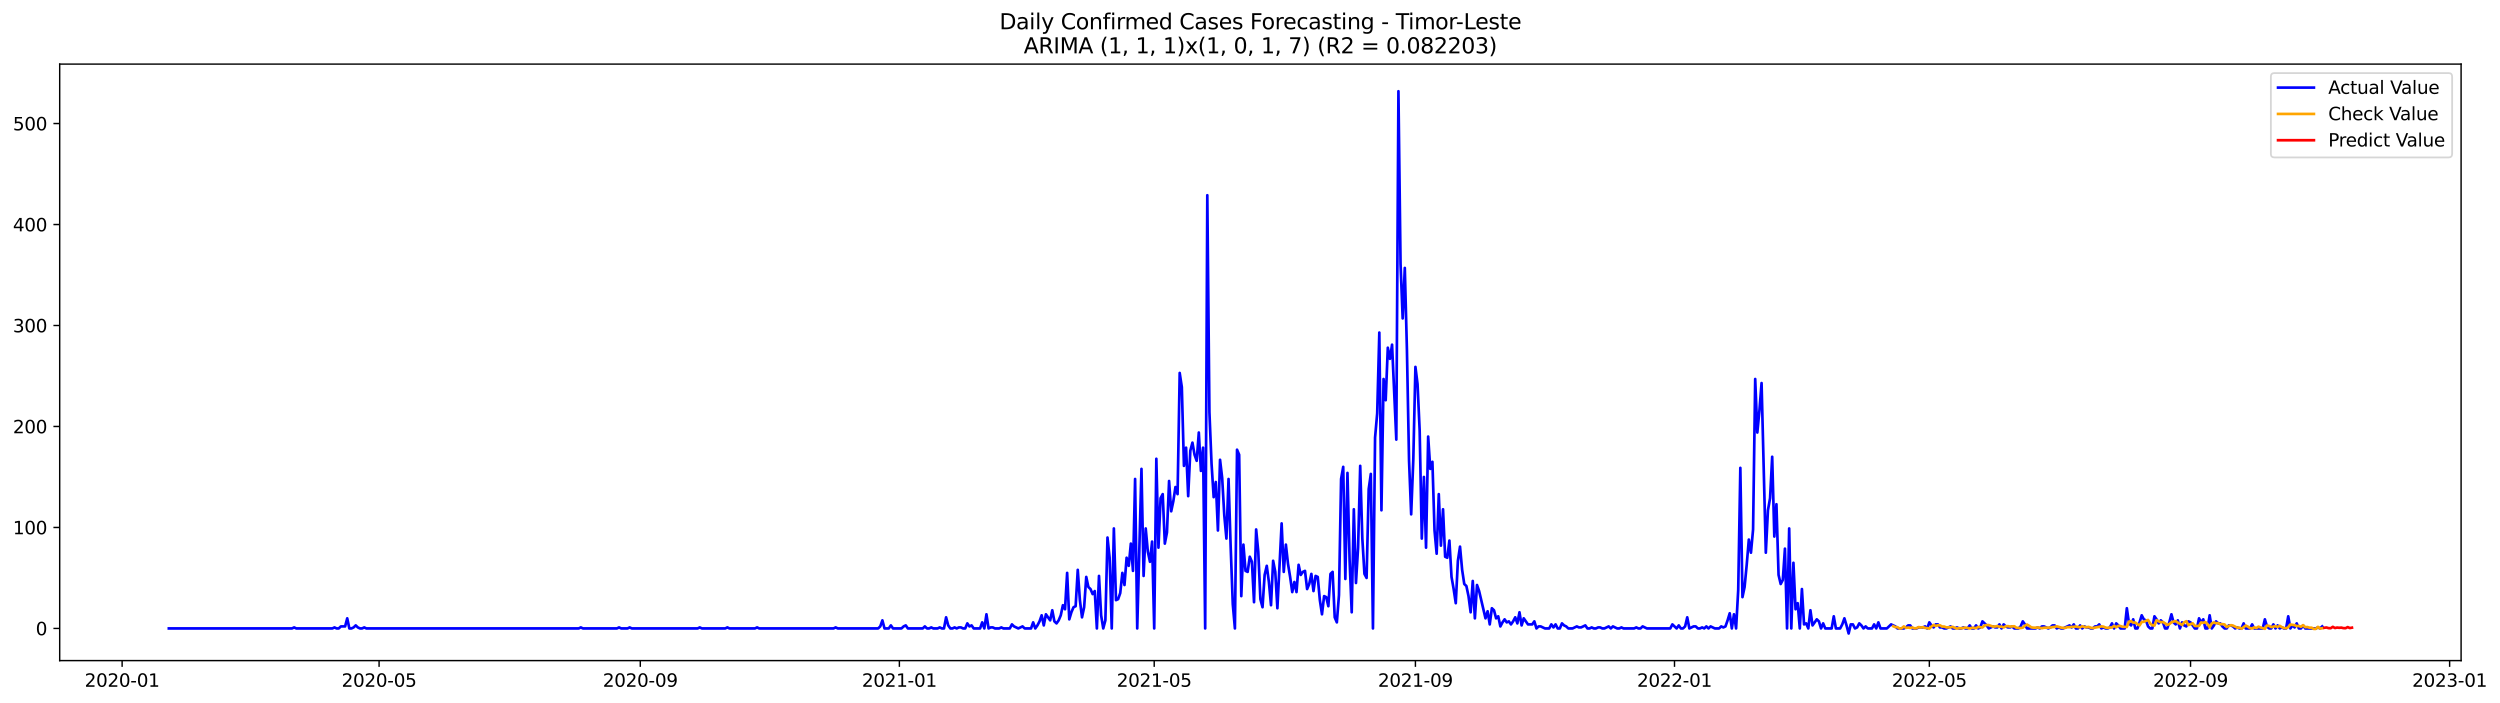 <?xml version="1.0" encoding="utf-8" standalone="no"?>
<!DOCTYPE svg PUBLIC "-//W3C//DTD SVG 1.1//EN"
  "http://www.w3.org/Graphics/SVG/1.1/DTD/svg11.dtd">
<svg xmlns:xlink="http://www.w3.org/1999/xlink" width="1394.184pt" height="392.274pt" viewBox="0 0 1394.184 392.274" xmlns="http://www.w3.org/2000/svg" version="1.1">
 <defs>
  <style type="text/css">*{stroke-linejoin: round; stroke-linecap: butt}</style>
 </defs>
 <g id="figure_1">
  <g id="patch_1">
   <path d="M 0 392.274 
L 1394.184 392.274 
L 1394.184 0 
L 0 0 
z
" style="fill: #ffffff"/>
  </g>
  <g id="axes_1">
   <g id="patch_2">
    <path d="M 33.288 368.396 
L 1372.487 368.396 
L 1372.487 35.755 
L 33.288 35.755 
z
" style="fill: #ffffff"/>
   </g>
   <g id="matplotlib.axis_1">
    <g id="xtick_1">
     <g id="line2d_1">
      <defs>
       <path id="me7b68881eb" d="M 0 0 
L 0 3.5 
" style="stroke: #000000; stroke-width: 0.8"/>
      </defs>
      <g>
       <use xlink:href="#me7b68881eb" x="68.106" y="368.396" style="stroke: #000000; stroke-width: 0.8"/>
      </g>
     </g>
     <g id="text_1">
      <!-- 2020-01 -->
      <g transform="translate(47.214 382.994)scale(0.1 -0.1)">
       <defs>
        <path id="DejaVuSans-32" d="M 1228 531 
L 3431 531 
L 3431 0 
L 469 0 
L 469 531 
Q 828 903 1448 1529 
Q 2069 2156 2228 2338 
Q 2531 2678 2651 2914 
Q 2772 3150 2772 3378 
Q 2772 3750 2511 3984 
Q 2250 4219 1831 4219 
Q 1534 4219 1204 4116 
Q 875 4013 500 3803 
L 500 4441 
Q 881 4594 1212 4672 
Q 1544 4750 1819 4750 
Q 2544 4750 2975 4387 
Q 3406 4025 3406 3419 
Q 3406 3131 3298 2873 
Q 3191 2616 2906 2266 
Q 2828 2175 2409 1742 
Q 1991 1309 1228 531 
z
" transform="scale(0.016)"/>
        <path id="DejaVuSans-30" d="M 2034 4250 
Q 1547 4250 1301 3770 
Q 1056 3291 1056 2328 
Q 1056 1369 1301 889 
Q 1547 409 2034 409 
Q 2525 409 2770 889 
Q 3016 1369 3016 2328 
Q 3016 3291 2770 3770 
Q 2525 4250 2034 4250 
z
M 2034 4750 
Q 2819 4750 3233 4129 
Q 3647 3509 3647 2328 
Q 3647 1150 3233 529 
Q 2819 -91 2034 -91 
Q 1250 -91 836 529 
Q 422 1150 422 2328 
Q 422 3509 836 4129 
Q 1250 4750 2034 4750 
z
" transform="scale(0.016)"/>
        <path id="DejaVuSans-2d" d="M 313 2009 
L 1997 2009 
L 1997 1497 
L 313 1497 
L 313 2009 
z
" transform="scale(0.016)"/>
        <path id="DejaVuSans-31" d="M 794 531 
L 1825 531 
L 1825 4091 
L 703 3866 
L 703 4441 
L 1819 4666 
L 2450 4666 
L 2450 531 
L 3481 531 
L 3481 0 
L 794 0 
L 794 531 
z
" transform="scale(0.016)"/>
       </defs>
       <use xlink:href="#DejaVuSans-32"/>
       <use xlink:href="#DejaVuSans-30" x="63.623"/>
       <use xlink:href="#DejaVuSans-32" x="127.246"/>
       <use xlink:href="#DejaVuSans-30" x="190.869"/>
       <use xlink:href="#DejaVuSans-2d" x="254.492"/>
       <use xlink:href="#DejaVuSans-30" x="290.576"/>
       <use xlink:href="#DejaVuSans-31" x="354.199"/>
      </g>
     </g>
    </g>
    <g id="xtick_2">
     <g id="line2d_2">
      <g>
       <use xlink:href="#me7b68881eb" x="211.405" y="368.396" style="stroke: #000000; stroke-width: 0.8"/>
      </g>
     </g>
     <g id="text_2">
      <!-- 2020-05 -->
      <g transform="translate(190.514 382.994)scale(0.1 -0.1)">
       <defs>
        <path id="DejaVuSans-35" d="M 691 4666 
L 3169 4666 
L 3169 4134 
L 1269 4134 
L 1269 2991 
Q 1406 3038 1543 3061 
Q 1681 3084 1819 3084 
Q 2600 3084 3056 2656 
Q 3513 2228 3513 1497 
Q 3513 744 3044 326 
Q 2575 -91 1722 -91 
Q 1428 -91 1123 -41 
Q 819 9 494 109 
L 494 744 
Q 775 591 1075 516 
Q 1375 441 1709 441 
Q 2250 441 2565 725 
Q 2881 1009 2881 1497 
Q 2881 1984 2565 2268 
Q 2250 2553 1709 2553 
Q 1456 2553 1204 2497 
Q 953 2441 691 2322 
L 691 4666 
z
" transform="scale(0.016)"/>
       </defs>
       <use xlink:href="#DejaVuSans-32"/>
       <use xlink:href="#DejaVuSans-30" x="63.623"/>
       <use xlink:href="#DejaVuSans-32" x="127.246"/>
       <use xlink:href="#DejaVuSans-30" x="190.869"/>
       <use xlink:href="#DejaVuSans-2d" x="254.492"/>
       <use xlink:href="#DejaVuSans-30" x="290.576"/>
       <use xlink:href="#DejaVuSans-35" x="354.199"/>
      </g>
     </g>
    </g>
    <g id="xtick_3">
     <g id="line2d_3">
      <g>
       <use xlink:href="#me7b68881eb" x="357.074" y="368.396" style="stroke: #000000; stroke-width: 0.8"/>
      </g>
     </g>
     <g id="text_3">
      <!-- 2020-09 -->
      <g transform="translate(336.182 382.994)scale(0.1 -0.1)">
       <defs>
        <path id="DejaVuSans-39" d="M 703 97 
L 703 672 
Q 941 559 1184 500 
Q 1428 441 1663 441 
Q 2288 441 2617 861 
Q 2947 1281 2994 2138 
Q 2813 1869 2534 1725 
Q 2256 1581 1919 1581 
Q 1219 1581 811 2004 
Q 403 2428 403 3163 
Q 403 3881 828 4315 
Q 1253 4750 1959 4750 
Q 2769 4750 3195 4129 
Q 3622 3509 3622 2328 
Q 3622 1225 3098 567 
Q 2575 -91 1691 -91 
Q 1453 -91 1209 -44 
Q 966 3 703 97 
z
M 1959 2075 
Q 2384 2075 2632 2365 
Q 2881 2656 2881 3163 
Q 2881 3666 2632 3958 
Q 2384 4250 1959 4250 
Q 1534 4250 1286 3958 
Q 1038 3666 1038 3163 
Q 1038 2656 1286 2365 
Q 1534 2075 1959 2075 
z
" transform="scale(0.016)"/>
       </defs>
       <use xlink:href="#DejaVuSans-32"/>
       <use xlink:href="#DejaVuSans-30" x="63.623"/>
       <use xlink:href="#DejaVuSans-32" x="127.246"/>
       <use xlink:href="#DejaVuSans-30" x="190.869"/>
       <use xlink:href="#DejaVuSans-2d" x="254.492"/>
       <use xlink:href="#DejaVuSans-30" x="290.576"/>
       <use xlink:href="#DejaVuSans-39" x="354.199"/>
      </g>
     </g>
    </g>
    <g id="xtick_4">
     <g id="line2d_4">
      <g>
       <use xlink:href="#me7b68881eb" x="501.557" y="368.396" style="stroke: #000000; stroke-width: 0.8"/>
      </g>
     </g>
     <g id="text_4">
      <!-- 2021-01 -->
      <g transform="translate(480.666 382.994)scale(0.1 -0.1)">
       <use xlink:href="#DejaVuSans-32"/>
       <use xlink:href="#DejaVuSans-30" x="63.623"/>
       <use xlink:href="#DejaVuSans-32" x="127.246"/>
       <use xlink:href="#DejaVuSans-31" x="190.869"/>
       <use xlink:href="#DejaVuSans-2d" x="254.492"/>
       <use xlink:href="#DejaVuSans-30" x="290.576"/>
       <use xlink:href="#DejaVuSans-31" x="354.199"/>
      </g>
     </g>
    </g>
    <g id="xtick_5">
     <g id="line2d_5">
      <g>
       <use xlink:href="#me7b68881eb" x="643.673" y="368.396" style="stroke: #000000; stroke-width: 0.8"/>
      </g>
     </g>
     <g id="text_5">
      <!-- 2021-05 -->
      <g transform="translate(622.781 382.994)scale(0.1 -0.1)">
       <use xlink:href="#DejaVuSans-32"/>
       <use xlink:href="#DejaVuSans-30" x="63.623"/>
       <use xlink:href="#DejaVuSans-32" x="127.246"/>
       <use xlink:href="#DejaVuSans-31" x="190.869"/>
       <use xlink:href="#DejaVuSans-2d" x="254.492"/>
       <use xlink:href="#DejaVuSans-30" x="290.576"/>
       <use xlink:href="#DejaVuSans-35" x="354.199"/>
      </g>
     </g>
    </g>
    <g id="xtick_6">
     <g id="line2d_6">
      <g>
       <use xlink:href="#me7b68881eb" x="789.341" y="368.396" style="stroke: #000000; stroke-width: 0.8"/>
      </g>
     </g>
     <g id="text_6">
      <!-- 2021-09 -->
      <g transform="translate(768.45 382.994)scale(0.1 -0.1)">
       <use xlink:href="#DejaVuSans-32"/>
       <use xlink:href="#DejaVuSans-30" x="63.623"/>
       <use xlink:href="#DejaVuSans-32" x="127.246"/>
       <use xlink:href="#DejaVuSans-31" x="190.869"/>
       <use xlink:href="#DejaVuSans-2d" x="254.492"/>
       <use xlink:href="#DejaVuSans-30" x="290.576"/>
       <use xlink:href="#DejaVuSans-39" x="354.199"/>
      </g>
     </g>
    </g>
    <g id="xtick_7">
     <g id="line2d_7">
      <g>
       <use xlink:href="#me7b68881eb" x="933.825" y="368.396" style="stroke: #000000; stroke-width: 0.8"/>
      </g>
     </g>
     <g id="text_7">
      <!-- 2022-01 -->
      <g transform="translate(912.933 382.994)scale(0.1 -0.1)">
       <use xlink:href="#DejaVuSans-32"/>
       <use xlink:href="#DejaVuSans-30" x="63.623"/>
       <use xlink:href="#DejaVuSans-32" x="127.246"/>
       <use xlink:href="#DejaVuSans-32" x="190.869"/>
       <use xlink:href="#DejaVuSans-2d" x="254.492"/>
       <use xlink:href="#DejaVuSans-30" x="290.576"/>
       <use xlink:href="#DejaVuSans-31" x="354.199"/>
      </g>
     </g>
    </g>
    <g id="xtick_8">
     <g id="line2d_8">
      <g>
       <use xlink:href="#me7b68881eb" x="1075.94" y="368.396" style="stroke: #000000; stroke-width: 0.8"/>
      </g>
     </g>
     <g id="text_8">
      <!-- 2022-05 -->
      <g transform="translate(1055.049 382.994)scale(0.1 -0.1)">
       <use xlink:href="#DejaVuSans-32"/>
       <use xlink:href="#DejaVuSans-30" x="63.623"/>
       <use xlink:href="#DejaVuSans-32" x="127.246"/>
       <use xlink:href="#DejaVuSans-32" x="190.869"/>
       <use xlink:href="#DejaVuSans-2d" x="254.492"/>
       <use xlink:href="#DejaVuSans-30" x="290.576"/>
       <use xlink:href="#DejaVuSans-35" x="354.199"/>
      </g>
     </g>
    </g>
    <g id="xtick_9">
     <g id="line2d_9">
      <g>
       <use xlink:href="#me7b68881eb" x="1221.608" y="368.396" style="stroke: #000000; stroke-width: 0.8"/>
      </g>
     </g>
     <g id="text_9">
      <!-- 2022-09 -->
      <g transform="translate(1200.717 382.994)scale(0.1 -0.1)">
       <use xlink:href="#DejaVuSans-32"/>
       <use xlink:href="#DejaVuSans-30" x="63.623"/>
       <use xlink:href="#DejaVuSans-32" x="127.246"/>
       <use xlink:href="#DejaVuSans-32" x="190.869"/>
       <use xlink:href="#DejaVuSans-2d" x="254.492"/>
       <use xlink:href="#DejaVuSans-30" x="290.576"/>
       <use xlink:href="#DejaVuSans-39" x="354.199"/>
      </g>
     </g>
    </g>
    <g id="xtick_10">
     <g id="line2d_10">
      <g>
       <use xlink:href="#me7b68881eb" x="1366.092" y="368.396" style="stroke: #000000; stroke-width: 0.8"/>
      </g>
     </g>
     <g id="text_10">
      <!-- 2023-01 -->
      <g transform="translate(1345.201 382.994)scale(0.1 -0.1)">
       <defs>
        <path id="DejaVuSans-33" d="M 2597 2516 
Q 3050 2419 3304 2112 
Q 3559 1806 3559 1356 
Q 3559 666 3084 287 
Q 2609 -91 1734 -91 
Q 1441 -91 1130 -33 
Q 819 25 488 141 
L 488 750 
Q 750 597 1062 519 
Q 1375 441 1716 441 
Q 2309 441 2620 675 
Q 2931 909 2931 1356 
Q 2931 1769 2642 2001 
Q 2353 2234 1838 2234 
L 1294 2234 
L 1294 2753 
L 1863 2753 
Q 2328 2753 2575 2939 
Q 2822 3125 2822 3475 
Q 2822 3834 2567 4026 
Q 2313 4219 1838 4219 
Q 1578 4219 1281 4162 
Q 984 4106 628 3988 
L 628 4550 
Q 988 4650 1302 4700 
Q 1616 4750 1894 4750 
Q 2613 4750 3031 4423 
Q 3450 4097 3450 3541 
Q 3450 3153 3228 2886 
Q 3006 2619 2597 2516 
z
" transform="scale(0.016)"/>
       </defs>
       <use xlink:href="#DejaVuSans-32"/>
       <use xlink:href="#DejaVuSans-30" x="63.623"/>
       <use xlink:href="#DejaVuSans-32" x="127.246"/>
       <use xlink:href="#DejaVuSans-33" x="190.869"/>
       <use xlink:href="#DejaVuSans-2d" x="254.492"/>
       <use xlink:href="#DejaVuSans-30" x="290.576"/>
       <use xlink:href="#DejaVuSans-31" x="354.199"/>
      </g>
     </g>
    </g>
   </g>
   <g id="matplotlib.axis_2">
    <g id="ytick_1">
     <g id="line2d_11">
      <defs>
       <path id="mfde69f8e4d" d="M 0 0 
L -3.5 0 
" style="stroke: #000000; stroke-width: 0.8"/>
      </defs>
      <g>
       <use xlink:href="#mfde69f8e4d" x="33.288" y="350.46" style="stroke: #000000; stroke-width: 0.8"/>
      </g>
     </g>
     <g id="text_11">
      <!-- 0 -->
      <g transform="translate(19.925 354.259)scale(0.1 -0.1)">
       <use xlink:href="#DejaVuSans-30"/>
      </g>
     </g>
    </g>
    <g id="ytick_2">
     <g id="line2d_12">
      <g>
       <use xlink:href="#mfde69f8e4d" x="33.288" y="294.147" style="stroke: #000000; stroke-width: 0.8"/>
      </g>
     </g>
     <g id="text_12">
      <!-- 100 -->
      <g transform="translate(7.2 297.946)scale(0.1 -0.1)">
       <use xlink:href="#DejaVuSans-31"/>
       <use xlink:href="#DejaVuSans-30" x="63.623"/>
       <use xlink:href="#DejaVuSans-30" x="127.246"/>
      </g>
     </g>
    </g>
    <g id="ytick_3">
     <g id="line2d_13">
      <g>
       <use xlink:href="#mfde69f8e4d" x="33.288" y="237.834" style="stroke: #000000; stroke-width: 0.8"/>
      </g>
     </g>
     <g id="text_13">
      <!-- 200 -->
      <g transform="translate(7.2 241.633)scale(0.1 -0.1)">
       <use xlink:href="#DejaVuSans-32"/>
       <use xlink:href="#DejaVuSans-30" x="63.623"/>
       <use xlink:href="#DejaVuSans-30" x="127.246"/>
      </g>
     </g>
    </g>
    <g id="ytick_4">
     <g id="line2d_14">
      <g>
       <use xlink:href="#mfde69f8e4d" x="33.288" y="181.521" style="stroke: #000000; stroke-width: 0.8"/>
      </g>
     </g>
     <g id="text_14">
      <!-- 300 -->
      <g transform="translate(7.2 185.321)scale(0.1 -0.1)">
       <use xlink:href="#DejaVuSans-33"/>
       <use xlink:href="#DejaVuSans-30" x="63.623"/>
       <use xlink:href="#DejaVuSans-30" x="127.246"/>
      </g>
     </g>
    </g>
    <g id="ytick_5">
     <g id="line2d_15">
      <g>
       <use xlink:href="#mfde69f8e4d" x="33.288" y="125.208" style="stroke: #000000; stroke-width: 0.8"/>
      </g>
     </g>
     <g id="text_15">
      <!-- 400 -->
      <g transform="translate(7.2 129.008)scale(0.1 -0.1)">
       <defs>
        <path id="DejaVuSans-34" d="M 2419 4116 
L 825 1625 
L 2419 1625 
L 2419 4116 
z
M 2253 4666 
L 3047 4666 
L 3047 1625 
L 3713 1625 
L 3713 1100 
L 3047 1100 
L 3047 0 
L 2419 0 
L 2419 1100 
L 313 1100 
L 313 1709 
L 2253 4666 
z
" transform="scale(0.016)"/>
       </defs>
       <use xlink:href="#DejaVuSans-34"/>
       <use xlink:href="#DejaVuSans-30" x="63.623"/>
       <use xlink:href="#DejaVuSans-30" x="127.246"/>
      </g>
     </g>
    </g>
    <g id="ytick_6">
     <g id="line2d_16">
      <g>
       <use xlink:href="#mfde69f8e4d" x="33.288" y="68.896" style="stroke: #000000; stroke-width: 0.8"/>
      </g>
     </g>
     <g id="text_16">
      <!-- 500 -->
      <g transform="translate(7.2 72.695)scale(0.1 -0.1)">
       <use xlink:href="#DejaVuSans-35"/>
       <use xlink:href="#DejaVuSans-30" x="63.623"/>
       <use xlink:href="#DejaVuSans-30" x="127.246"/>
      </g>
     </g>
    </g>
   </g>
   <g id="line2d_17">
    <path d="M 94.16 350.46 
L 162.849 350.46 
L 164.034 349.897 
L 165.218 350.46 
L 185.351 350.46 
L 186.535 349.897 
L 187.719 350.46 
L 188.904 350.46 
L 190.088 349.334 
L 192.457 349.334 
L 193.641 344.829 
L 194.825 350.46 
L 196.01 350.46 
L 197.194 349.897 
L 198.378 348.77 
L 199.562 349.897 
L 200.747 350.46 
L 201.931 350.46 
L 203.115 349.897 
L 204.3 350.46 
L 322.729 350.46 
L 323.913 349.897 
L 325.098 350.46 
L 344.046 350.46 
L 345.231 349.897 
L 346.415 350.46 
L 349.968 350.46 
L 351.152 349.897 
L 352.336 350.46 
L 389.05 350.46 
L 390.234 349.897 
L 391.418 350.46 
L 404.445 350.46 
L 405.63 349.897 
L 406.814 350.46 
L 421.025 350.46 
L 422.21 349.897 
L 423.394 350.46 
L 464.844 350.46 
L 466.029 349.897 
L 467.213 350.46 
L 489.715 350.46 
L 490.899 349.334 
L 492.083 345.955 
L 493.267 350.46 
L 495.636 350.46 
L 496.82 348.77 
L 498.005 350.46 
L 502.742 350.46 
L 503.926 349.334 
L 505.11 348.77 
L 506.295 350.46 
L 514.585 350.46 
L 515.769 349.334 
L 516.953 350.46 
L 518.138 350.46 
L 519.322 349.897 
L 520.506 350.46 
L 522.875 350.46 
L 524.059 349.897 
L 525.243 350.46 
L 526.428 350.46 
L 527.612 344.265 
L 528.796 348.77 
L 529.981 350.46 
L 531.165 350.46 
L 532.349 349.897 
L 533.533 350.46 
L 534.718 349.897 
L 535.902 349.897 
L 537.086 350.46 
L 538.271 350.46 
L 539.455 347.644 
L 540.639 349.334 
L 541.823 348.77 
L 543.008 350.46 
L 546.561 350.46 
L 547.745 347.081 
L 548.929 350.46 
L 550.114 342.576 
L 551.298 350.46 
L 552.482 349.897 
L 553.666 349.897 
L 554.851 350.46 
L 557.219 350.46 
L 558.404 349.897 
L 559.588 350.46 
L 563.141 350.46 
L 564.325 348.207 
L 565.509 349.334 
L 567.878 350.46 
L 570.247 349.334 
L 571.431 350.46 
L 574.984 350.46 
L 576.168 347.081 
L 577.352 350.46 
L 578.537 348.77 
L 579.721 346.518 
L 580.905 343.139 
L 582.089 348.77 
L 583.274 342.576 
L 585.642 345.955 
L 586.827 340.324 
L 588.011 346.518 
L 589.195 347.644 
L 590.38 345.955 
L 591.564 343.139 
L 592.748 337.508 
L 593.932 339.76 
L 595.117 319.488 
L 596.301 345.392 
L 597.485 341.45 
L 598.67 338.634 
L 599.854 338.071 
L 601.038 317.798 
L 602.222 334.692 
L 603.407 344.265 
L 604.591 338.634 
L 605.775 321.74 
L 606.96 327.372 
L 608.144 328.498 
L 609.328 331.313 
L 610.513 329.624 
L 611.697 350.46 
L 612.881 321.177 
L 614.065 343.139 
L 615.25 350.46 
L 616.434 345.955 
L 617.618 299.778 
L 618.803 311.041 
L 619.987 350.46 
L 621.171 294.71 
L 622.355 334.692 
L 623.54 334.129 
L 624.724 330.75 
L 625.908 319.488 
L 627.093 326.245 
L 628.277 311.041 
L 629.461 315.546 
L 630.646 303.157 
L 631.83 318.362 
L 633.014 267.117 
L 634.198 350.46 
L 636.567 261.486 
L 637.751 321.177 
L 638.936 294.71 
L 640.12 307.662 
L 641.304 313.293 
L 642.488 302.031 
L 643.673 350.46 
L 644.857 255.854 
L 646.041 305.41 
L 647.226 277.816 
L 648.41 275.564 
L 649.594 303.157 
L 650.779 296.963 
L 651.963 268.243 
L 653.147 285.137 
L 654.331 279.506 
L 655.516 271.622 
L 656.7 275.564 
L 657.884 207.988 
L 659.069 215.872 
L 660.253 259.796 
L 661.437 249.66 
L 662.621 276.69 
L 663.806 251.349 
L 664.99 246.844 
L 666.174 253.602 
L 667.359 256.981 
L 668.543 241.213 
L 669.727 262.612 
L 670.912 249.66 
L 672.096 350.46 
L 673.28 108.878 
L 674.464 229.95 
L 675.649 258.67 
L 676.833 277.253 
L 678.017 268.806 
L 679.202 295.836 
L 680.386 256.417 
L 681.57 266.554 
L 682.754 287.389 
L 683.939 300.341 
L 685.123 267.117 
L 686.307 304.846 
L 687.492 336.945 
L 688.676 350.46 
L 689.86 250.786 
L 691.045 253.602 
L 692.229 332.44 
L 693.413 303.72 
L 694.597 318.362 
L 695.782 318.925 
L 696.966 310.478 
L 698.15 313.293 
L 699.335 335.819 
L 700.519 295.273 
L 701.703 307.662 
L 702.888 334.129 
L 704.072 338.634 
L 705.256 320.614 
L 706.44 315.546 
L 707.625 324.556 
L 708.809 337.508 
L 709.993 312.73 
L 711.178 318.925 
L 712.362 339.197 
L 714.73 291.894 
L 715.915 318.925 
L 717.099 303.72 
L 718.283 314.42 
L 719.468 321.74 
L 720.652 330.187 
L 721.836 324.556 
L 723.021 330.187 
L 724.205 314.983 
L 725.389 320.614 
L 726.573 318.925 
L 727.758 318.362 
L 728.942 328.498 
L 730.126 325.682 
L 731.311 320.051 
L 732.495 329.624 
L 733.679 321.177 
L 734.863 321.74 
L 736.048 334.692 
L 737.232 342.576 
L 738.416 332.44 
L 739.601 333.003 
L 740.785 338.071 
L 741.969 320.051 
L 743.154 318.925 
L 744.338 344.265 
L 745.522 347.081 
L 746.706 331.877 
L 747.891 267.117 
L 749.075 260.359 
L 750.259 322.867 
L 751.444 263.738 
L 752.628 312.167 
L 753.812 341.45 
L 754.996 284.011 
L 756.181 325.119 
L 757.365 305.41 
L 758.549 259.796 
L 759.734 300.341 
L 760.918 320.051 
L 762.102 322.303 
L 763.287 272.748 
L 764.471 264.301 
L 765.655 350.46 
L 766.839 244.029 
L 768.024 230.513 
L 769.208 185.463 
L 770.392 284.574 
L 771.577 211.367 
L 772.761 223.193 
L 773.945 193.91 
L 775.129 200.105 
L 776.314 192.221 
L 778.682 245.155 
L 779.867 50.876 
L 781.051 147.17 
L 782.235 177.579 
L 783.42 149.423 
L 784.604 195.036 
L 785.788 256.981 
L 786.972 286.826 
L 788.157 256.417 
L 789.341 204.61 
L 790.525 214.183 
L 791.71 240.087 
L 792.894 300.341 
L 794.078 265.991 
L 795.262 305.41 
L 796.447 243.465 
L 797.631 261.486 
L 798.815 257.544 
L 800 295.836 
L 801.184 308.788 
L 802.368 275.564 
L 803.553 304.283 
L 804.737 284.011 
L 805.921 310.478 
L 807.105 311.041 
L 808.29 301.468 
L 809.474 321.74 
L 810.658 328.498 
L 811.843 336.382 
L 813.027 312.73 
L 814.211 304.846 
L 815.395 317.798 
L 816.58 325.682 
L 817.764 326.808 
L 818.948 332.44 
L 820.133 341.45 
L 821.317 323.993 
L 822.501 344.829 
L 823.686 326.245 
L 824.87 329.624 
L 828.423 344.829 
L 829.607 340.887 
L 830.791 348.207 
L 831.976 339.197 
L 833.16 340.324 
L 834.344 344.829 
L 835.528 343.702 
L 836.713 349.334 
L 837.897 347.081 
L 839.081 345.392 
L 840.266 347.081 
L 841.45 346.518 
L 842.634 348.207 
L 843.819 346.518 
L 845.003 344.265 
L 846.187 347.644 
L 847.371 341.45 
L 848.556 348.77 
L 849.74 344.829 
L 852.109 348.207 
L 854.477 348.207 
L 855.661 346.518 
L 856.846 350.46 
L 858.03 349.334 
L 859.214 349.334 
L 861.583 350.46 
L 863.952 350.46 
L 865.136 348.207 
L 866.32 349.897 
L 867.504 348.207 
L 868.689 350.46 
L 869.873 350.46 
L 871.057 347.644 
L 872.242 348.77 
L 873.426 349.334 
L 874.61 350.46 
L 876.979 350.46 
L 879.347 349.334 
L 880.532 349.897 
L 881.716 349.897 
L 884.085 348.77 
L 885.269 350.46 
L 886.453 350.46 
L 887.637 349.897 
L 888.822 350.46 
L 890.006 350.46 
L 891.19 349.897 
L 892.375 349.897 
L 893.559 350.46 
L 894.743 350.46 
L 897.112 349.334 
L 898.296 350.46 
L 899.48 349.334 
L 901.849 350.46 
L 903.033 350.46 
L 904.218 349.897 
L 905.402 350.46 
L 911.323 350.46 
L 912.508 349.897 
L 913.692 350.46 
L 914.876 350.46 
L 916.06 349.334 
L 918.429 350.46 
L 931.456 350.46 
L 932.641 348.207 
L 935.009 350.46 
L 936.193 348.77 
L 937.378 350.46 
L 938.562 350.46 
L 939.746 349.334 
L 940.931 344.265 
L 942.115 350.46 
L 944.484 349.334 
L 945.668 349.334 
L 946.852 350.46 
L 948.036 350.46 
L 949.221 349.897 
L 950.405 350.46 
L 951.589 349.334 
L 952.774 350.46 
L 953.958 349.334 
L 956.326 350.46 
L 958.695 350.46 
L 959.879 349.334 
L 961.064 349.897 
L 962.248 349.334 
L 963.432 345.955 
L 964.617 342.013 
L 965.801 350.46 
L 966.985 342.576 
L 968.169 350.46 
L 969.354 329.061 
L 970.538 260.922 
L 971.722 333.003 
L 972.907 327.372 
L 974.091 314.983 
L 975.275 300.905 
L 976.459 308.225 
L 977.644 295.273 
L 978.828 211.367 
L 980.012 241.213 
L 981.197 228.824 
L 982.381 213.62 
L 984.75 308.225 
L 985.934 284.574 
L 987.118 277.816 
L 988.302 254.728 
L 989.487 299.215 
L 990.671 281.195 
L 991.855 320.614 
L 993.04 325.682 
L 994.224 323.43 
L 995.408 305.973 
L 996.592 350.46 
L 997.777 294.71 
L 998.961 350.46 
L 1000.145 313.857 
L 1001.33 339.76 
L 1002.514 336.382 
L 1003.698 350.46 
L 1004.883 328.498 
L 1006.067 348.207 
L 1007.251 347.644 
L 1008.435 350.46 
L 1009.62 340.324 
L 1010.804 348.77 
L 1013.173 345.392 
L 1014.357 346.518 
L 1015.541 350.46 
L 1016.725 347.644 
L 1017.91 350.46 
L 1021.463 350.46 
L 1022.647 343.702 
L 1023.831 350.46 
L 1026.2 350.46 
L 1027.384 348.207 
L 1028.568 344.829 
L 1029.753 348.77 
L 1030.937 353.276 
L 1032.121 348.207 
L 1033.306 348.207 
L 1034.49 350.46 
L 1035.674 349.897 
L 1036.858 347.644 
L 1038.043 348.77 
L 1039.227 350.46 
L 1040.411 349.334 
L 1041.596 350.46 
L 1043.964 350.46 
L 1045.149 348.207 
L 1046.333 350.46 
L 1047.517 347.081 
L 1048.701 350.46 
L 1052.254 350.46 
L 1054.623 348.207 
L 1056.991 349.334 
L 1058.176 350.46 
L 1061.729 350.46 
L 1062.913 349.897 
L 1064.097 348.77 
L 1065.282 348.77 
L 1066.466 350.46 
L 1068.834 350.46 
L 1070.019 349.897 
L 1072.387 349.897 
L 1073.572 349.334 
L 1074.756 350.46 
L 1075.94 347.081 
L 1077.124 348.77 
L 1078.309 349.897 
L 1079.493 348.207 
L 1080.677 348.207 
L 1081.862 349.897 
L 1083.046 349.897 
L 1084.23 350.46 
L 1085.415 350.46 
L 1087.783 349.334 
L 1088.967 350.46 
L 1090.152 350.46 
L 1091.336 349.897 
L 1092.52 350.46 
L 1093.705 350.46 
L 1094.889 349.897 
L 1096.073 350.46 
L 1097.258 350.46 
L 1098.442 348.77 
L 1099.626 350.46 
L 1100.81 350.46 
L 1101.995 348.77 
L 1103.179 350.46 
L 1104.363 349.897 
L 1105.548 346.518 
L 1107.916 348.77 
L 1109.1 350.46 
L 1111.469 349.334 
L 1112.653 349.897 
L 1113.838 349.897 
L 1115.022 348.207 
L 1116.206 350.46 
L 1117.391 348.207 
L 1118.575 349.334 
L 1119.759 349.897 
L 1120.943 349.897 
L 1122.128 349.334 
L 1123.312 350.46 
L 1125.681 350.46 
L 1126.865 349.334 
L 1128.049 346.518 
L 1129.233 348.207 
L 1130.418 350.46 
L 1135.155 350.46 
L 1136.339 349.897 
L 1137.524 350.46 
L 1138.708 349.334 
L 1139.892 349.334 
L 1142.261 350.46 
L 1143.445 349.897 
L 1144.629 348.77 
L 1145.814 348.77 
L 1146.998 350.46 
L 1148.182 349.897 
L 1149.366 350.46 
L 1150.551 350.46 
L 1154.104 348.77 
L 1155.288 349.897 
L 1156.472 348.207 
L 1157.657 350.46 
L 1158.841 350.46 
L 1160.025 348.77 
L 1161.209 350.46 
L 1162.394 349.334 
L 1163.578 349.897 
L 1164.762 349.897 
L 1165.947 350.46 
L 1167.131 350.46 
L 1168.315 349.334 
L 1169.499 349.334 
L 1170.684 348.207 
L 1171.868 350.46 
L 1173.052 349.897 
L 1174.237 350.46 
L 1175.421 350.46 
L 1176.605 349.897 
L 1177.79 347.644 
L 1178.974 350.46 
L 1180.158 347.644 
L 1181.342 348.77 
L 1182.527 350.46 
L 1184.895 350.46 
L 1186.08 339.197 
L 1187.264 347.644 
L 1188.448 348.77 
L 1189.632 345.392 
L 1190.817 350.46 
L 1192.001 350.46 
L 1193.185 347.081 
L 1194.37 343.139 
L 1195.554 345.392 
L 1196.738 345.955 
L 1197.923 349.334 
L 1199.107 350.46 
L 1200.291 350.46 
L 1201.475 343.702 
L 1202.66 345.392 
L 1203.844 347.644 
L 1205.028 345.955 
L 1206.213 347.081 
L 1207.397 350.46 
L 1208.581 350.46 
L 1209.765 347.081 
L 1210.95 342.576 
L 1212.134 347.081 
L 1213.318 348.207 
L 1214.503 345.955 
L 1215.687 350.46 
L 1216.871 347.081 
L 1218.056 348.77 
L 1219.24 349.334 
L 1220.424 346.518 
L 1221.608 347.081 
L 1223.977 350.46 
L 1225.161 350.46 
L 1226.346 344.829 
L 1227.53 347.081 
L 1228.714 345.392 
L 1229.898 350.46 
L 1231.083 350.46 
L 1232.267 343.139 
L 1233.451 350.46 
L 1234.636 348.77 
L 1235.82 346.518 
L 1237.004 347.644 
L 1238.189 347.644 
L 1239.373 349.334 
L 1240.557 350.46 
L 1241.741 350.46 
L 1242.926 348.77 
L 1244.11 348.77 
L 1245.294 349.334 
L 1246.479 350.46 
L 1247.663 349.897 
L 1248.847 350.46 
L 1250.031 350.46 
L 1251.216 347.644 
L 1252.4 350.46 
L 1254.769 350.46 
L 1255.953 348.207 
L 1257.137 350.46 
L 1261.874 350.46 
L 1263.059 345.392 
L 1264.243 349.334 
L 1265.427 350.46 
L 1266.612 350.46 
L 1267.796 348.207 
L 1268.98 350.46 
L 1270.164 348.77 
L 1271.349 350.46 
L 1272.533 349.897 
L 1273.717 350.46 
L 1274.902 350.46 
L 1276.086 343.702 
L 1277.27 350.46 
L 1278.455 348.77 
L 1279.639 349.897 
L 1280.823 347.644 
L 1282.007 350.46 
L 1283.192 350.46 
L 1284.376 348.77 
L 1285.56 350.46 
L 1291.482 350.46 
L 1292.666 349.897 
L 1293.85 350.46 
L 1295.035 349.334 
L 1295.035 349.334 
" clip-path="url(#pefdb4cb5ee)" style="fill: none; stroke: #0000ff; stroke-width: 1.5; stroke-linecap: square"/>
   </g>
   <g id="line2d_18">
    <path d="M 1055.807 349.227 
L 1056.991 349.74 
L 1058.176 349.742 
L 1059.36 350.551 
L 1060.544 350.326 
L 1061.729 349.334 
L 1062.913 350.138 
L 1064.097 349.989 
L 1065.282 350.168 
L 1066.466 349.91 
L 1067.65 350.422 
L 1068.834 350.308 
L 1070.019 349.666 
L 1071.203 349.979 
L 1072.387 349.743 
L 1073.572 350.167 
L 1074.756 350.276 
L 1075.94 350.564 
L 1077.124 349.4 
L 1078.309 348.505 
L 1079.493 349.072 
L 1080.677 348.727 
L 1081.862 348.709 
L 1083.046 349.426 
L 1084.23 349.411 
L 1085.415 349.883 
L 1087.783 349.821 
L 1088.967 349.57 
L 1090.152 350.148 
L 1091.336 350.541 
L 1092.52 350.274 
L 1093.705 350.387 
L 1096.073 349.981 
L 1097.258 350.181 
L 1098.442 350.512 
L 1099.626 350.09 
L 1100.81 350.13 
L 1101.995 350.315 
L 1103.179 349.643 
L 1105.548 349.918 
L 1106.732 348.821 
L 1107.916 348.561 
L 1109.1 348.589 
L 1111.469 349.437 
L 1112.653 349.361 
L 1113.838 349.144 
L 1115.022 349.501 
L 1116.206 349.454 
L 1117.391 349.905 
L 1118.575 349.261 
L 1119.759 349.169 
L 1120.943 349.415 
L 1123.312 349.229 
L 1124.496 350.086 
L 1126.865 350.263 
L 1128.049 350.042 
L 1129.233 348.92 
L 1130.418 348.295 
L 1131.602 348.981 
L 1132.786 349.867 
L 1133.971 350.027 
L 1135.155 350.061 
L 1136.339 349.9 
L 1138.708 350.337 
L 1139.892 350.075 
L 1143.445 349.976 
L 1144.629 349.709 
L 1145.814 349.621 
L 1146.998 349.254 
L 1149.366 349.97 
L 1150.551 350.159 
L 1151.735 350.152 
L 1152.919 349.77 
L 1154.104 349.761 
L 1155.288 349.598 
L 1156.472 349.588 
L 1157.657 349.392 
L 1158.841 349.67 
L 1160.025 349.82 
L 1161.209 349.252 
L 1162.394 349.595 
L 1163.578 349.821 
L 1164.762 349.589 
L 1165.947 350.099 
L 1167.131 350.237 
L 1171.868 349.33 
L 1173.052 349.454 
L 1174.237 349.993 
L 1175.421 350.163 
L 1176.605 349.938 
L 1177.79 349.948 
L 1178.974 349.023 
L 1180.158 349.776 
L 1181.342 349.025 
L 1182.527 349.133 
L 1183.711 349.542 
L 1186.08 349.639 
L 1187.264 346.662 
L 1188.448 346.395 
L 1189.632 347.228 
L 1190.817 347.176 
L 1192.001 348.091 
L 1193.185 348.79 
L 1194.37 346.847 
L 1195.554 346.755 
L 1197.923 345.719 
L 1199.107 347.695 
L 1200.291 348.726 
L 1201.475 348.846 
L 1202.66 345.848 
L 1203.844 346.483 
L 1205.028 346.97 
L 1206.213 346.856 
L 1207.397 347.594 
L 1208.581 348.491 
L 1209.765 348.069 
L 1210.95 347.051 
L 1212.134 346.584 
L 1213.318 346.409 
L 1214.503 347.231 
L 1215.687 347.813 
L 1216.871 348.559 
L 1218.056 347.052 
L 1219.24 346.421 
L 1220.424 348.593 
L 1222.793 347.595 
L 1223.977 349.047 
L 1225.161 349.139 
L 1226.346 349.015 
L 1227.53 347.133 
L 1228.714 347.366 
L 1229.898 346.879 
L 1231.083 348.006 
L 1232.267 349.908 
L 1233.451 347.664 
L 1234.636 347.109 
L 1235.82 347.611 
L 1237.004 347.452 
L 1238.189 348.13 
L 1239.373 348.078 
L 1240.557 348.211 
L 1241.741 349.66 
L 1244.11 348.639 
L 1245.294 348.868 
L 1247.663 350.057 
L 1248.847 350.037 
L 1250.031 350.621 
L 1252.4 348.851 
L 1253.584 349.447 
L 1254.769 350.285 
L 1255.953 350.489 
L 1257.137 349.848 
L 1258.322 350.236 
L 1259.506 349.455 
L 1260.69 349.936 
L 1263.059 350.656 
L 1264.243 348.847 
L 1265.427 349.043 
L 1266.612 349.731 
L 1268.98 349.192 
L 1270.164 349.612 
L 1271.349 349.013 
L 1272.533 349.75 
L 1273.717 350.21 
L 1274.902 350.429 
L 1276.086 349.781 
L 1277.27 348.256 
L 1279.639 348.638 
L 1280.823 349.189 
L 1282.007 349.071 
L 1283.192 349.512 
L 1284.376 348.62 
L 1285.56 349.746 
L 1286.745 349.674 
L 1287.929 350.037 
L 1289.113 350.041 
L 1290.297 350.723 
L 1291.482 350.725 
L 1292.666 349.583 
L 1293.85 350.566 
L 1295.035 350.351 
L 1295.035 350.351 
" clip-path="url(#pefdb4cb5ee)" style="fill: none; stroke: #ffa500; stroke-width: 1.5; stroke-linecap: square"/>
   </g>
   <g id="line2d_19">
    <path d="M 1296.219 350.09 
L 1297.403 349.932 
L 1298.588 350.295 
L 1299.772 350.337 
L 1300.956 349.567 
L 1302.14 350.238 
L 1303.325 349.97 
L 1304.509 350.1 
L 1305.693 350.008 
L 1306.878 350.292 
L 1308.062 350.326 
L 1309.246 349.717 
L 1310.43 350.248 
L 1311.615 350.036 
" clip-path="url(#pefdb4cb5ee)" style="fill: none; stroke: #ff0000; stroke-width: 1.5; stroke-linecap: square"/>
   </g>
   <g id="patch_3">
    <path d="M 33.288 368.396 
L 33.288 35.755 
" style="fill: none; stroke: #000000; stroke-width: 0.8; stroke-linejoin: miter; stroke-linecap: square"/>
   </g>
   <g id="patch_4">
    <path d="M 1372.487 368.396 
L 1372.487 35.755 
" style="fill: none; stroke: #000000; stroke-width: 0.8; stroke-linejoin: miter; stroke-linecap: square"/>
   </g>
   <g id="patch_5">
    <path d="M 33.288 368.396 
L 1372.487 368.396 
" style="fill: none; stroke: #000000; stroke-width: 0.8; stroke-linejoin: miter; stroke-linecap: square"/>
   </g>
   <g id="patch_6">
    <path d="M 33.288 35.755 
L 1372.487 35.755 
" style="fill: none; stroke: #000000; stroke-width: 0.8; stroke-linejoin: miter; stroke-linecap: square"/>
   </g>
   <g id="text_17">
    <!-- Daily Confirmed Cases Forecasting - Timor-Leste -->
    <g transform="translate(557.379 16.318)scale(0.12 -0.12)">
     <defs>
      <path id="DejaVuSans-44" d="M 1259 4147 
L 1259 519 
L 2022 519 
Q 2988 519 3436 956 
Q 3884 1394 3884 2338 
Q 3884 3275 3436 3711 
Q 2988 4147 2022 4147 
L 1259 4147 
z
M 628 4666 
L 1925 4666 
Q 3281 4666 3915 4102 
Q 4550 3538 4550 2338 
Q 4550 1131 3912 565 
Q 3275 0 1925 0 
L 628 0 
L 628 4666 
z
" transform="scale(0.016)"/>
      <path id="DejaVuSans-61" d="M 2194 1759 
Q 1497 1759 1228 1600 
Q 959 1441 959 1056 
Q 959 750 1161 570 
Q 1363 391 1709 391 
Q 2188 391 2477 730 
Q 2766 1069 2766 1631 
L 2766 1759 
L 2194 1759 
z
M 3341 1997 
L 3341 0 
L 2766 0 
L 2766 531 
Q 2569 213 2275 61 
Q 1981 -91 1556 -91 
Q 1019 -91 701 211 
Q 384 513 384 1019 
Q 384 1609 779 1909 
Q 1175 2209 1959 2209 
L 2766 2209 
L 2766 2266 
Q 2766 2663 2505 2880 
Q 2244 3097 1772 3097 
Q 1472 3097 1187 3025 
Q 903 2953 641 2809 
L 641 3341 
Q 956 3463 1253 3523 
Q 1550 3584 1831 3584 
Q 2591 3584 2966 3190 
Q 3341 2797 3341 1997 
z
" transform="scale(0.016)"/>
      <path id="DejaVuSans-69" d="M 603 3500 
L 1178 3500 
L 1178 0 
L 603 0 
L 603 3500 
z
M 603 4863 
L 1178 4863 
L 1178 4134 
L 603 4134 
L 603 4863 
z
" transform="scale(0.016)"/>
      <path id="DejaVuSans-6c" d="M 603 4863 
L 1178 4863 
L 1178 0 
L 603 0 
L 603 4863 
z
" transform="scale(0.016)"/>
      <path id="DejaVuSans-79" d="M 2059 -325 
Q 1816 -950 1584 -1140 
Q 1353 -1331 966 -1331 
L 506 -1331 
L 506 -850 
L 844 -850 
Q 1081 -850 1212 -737 
Q 1344 -625 1503 -206 
L 1606 56 
L 191 3500 
L 800 3500 
L 1894 763 
L 2988 3500 
L 3597 3500 
L 2059 -325 
z
" transform="scale(0.016)"/>
      <path id="DejaVuSans-20" transform="scale(0.016)"/>
      <path id="DejaVuSans-43" d="M 4122 4306 
L 4122 3641 
Q 3803 3938 3442 4084 
Q 3081 4231 2675 4231 
Q 1875 4231 1450 3742 
Q 1025 3253 1025 2328 
Q 1025 1406 1450 917 
Q 1875 428 2675 428 
Q 3081 428 3442 575 
Q 3803 722 4122 1019 
L 4122 359 
Q 3791 134 3420 21 
Q 3050 -91 2638 -91 
Q 1578 -91 968 557 
Q 359 1206 359 2328 
Q 359 3453 968 4101 
Q 1578 4750 2638 4750 
Q 3056 4750 3426 4639 
Q 3797 4528 4122 4306 
z
" transform="scale(0.016)"/>
      <path id="DejaVuSans-6f" d="M 1959 3097 
Q 1497 3097 1228 2736 
Q 959 2375 959 1747 
Q 959 1119 1226 758 
Q 1494 397 1959 397 
Q 2419 397 2687 759 
Q 2956 1122 2956 1747 
Q 2956 2369 2687 2733 
Q 2419 3097 1959 3097 
z
M 1959 3584 
Q 2709 3584 3137 3096 
Q 3566 2609 3566 1747 
Q 3566 888 3137 398 
Q 2709 -91 1959 -91 
Q 1206 -91 779 398 
Q 353 888 353 1747 
Q 353 2609 779 3096 
Q 1206 3584 1959 3584 
z
" transform="scale(0.016)"/>
      <path id="DejaVuSans-6e" d="M 3513 2113 
L 3513 0 
L 2938 0 
L 2938 2094 
Q 2938 2591 2744 2837 
Q 2550 3084 2163 3084 
Q 1697 3084 1428 2787 
Q 1159 2491 1159 1978 
L 1159 0 
L 581 0 
L 581 3500 
L 1159 3500 
L 1159 2956 
Q 1366 3272 1645 3428 
Q 1925 3584 2291 3584 
Q 2894 3584 3203 3211 
Q 3513 2838 3513 2113 
z
" transform="scale(0.016)"/>
      <path id="DejaVuSans-66" d="M 2375 4863 
L 2375 4384 
L 1825 4384 
Q 1516 4384 1395 4259 
Q 1275 4134 1275 3809 
L 1275 3500 
L 2222 3500 
L 2222 3053 
L 1275 3053 
L 1275 0 
L 697 0 
L 697 3053 
L 147 3053 
L 147 3500 
L 697 3500 
L 697 3744 
Q 697 4328 969 4595 
Q 1241 4863 1831 4863 
L 2375 4863 
z
" transform="scale(0.016)"/>
      <path id="DejaVuSans-72" d="M 2631 2963 
Q 2534 3019 2420 3045 
Q 2306 3072 2169 3072 
Q 1681 3072 1420 2755 
Q 1159 2438 1159 1844 
L 1159 0 
L 581 0 
L 581 3500 
L 1159 3500 
L 1159 2956 
Q 1341 3275 1631 3429 
Q 1922 3584 2338 3584 
Q 2397 3584 2469 3576 
Q 2541 3569 2628 3553 
L 2631 2963 
z
" transform="scale(0.016)"/>
      <path id="DejaVuSans-6d" d="M 3328 2828 
Q 3544 3216 3844 3400 
Q 4144 3584 4550 3584 
Q 5097 3584 5394 3201 
Q 5691 2819 5691 2113 
L 5691 0 
L 5113 0 
L 5113 2094 
Q 5113 2597 4934 2840 
Q 4756 3084 4391 3084 
Q 3944 3084 3684 2787 
Q 3425 2491 3425 1978 
L 3425 0 
L 2847 0 
L 2847 2094 
Q 2847 2600 2669 2842 
Q 2491 3084 2119 3084 
Q 1678 3084 1418 2786 
Q 1159 2488 1159 1978 
L 1159 0 
L 581 0 
L 581 3500 
L 1159 3500 
L 1159 2956 
Q 1356 3278 1631 3431 
Q 1906 3584 2284 3584 
Q 2666 3584 2933 3390 
Q 3200 3197 3328 2828 
z
" transform="scale(0.016)"/>
      <path id="DejaVuSans-65" d="M 3597 1894 
L 3597 1613 
L 953 1613 
Q 991 1019 1311 708 
Q 1631 397 2203 397 
Q 2534 397 2845 478 
Q 3156 559 3463 722 
L 3463 178 
Q 3153 47 2828 -22 
Q 2503 -91 2169 -91 
Q 1331 -91 842 396 
Q 353 884 353 1716 
Q 353 2575 817 3079 
Q 1281 3584 2069 3584 
Q 2775 3584 3186 3129 
Q 3597 2675 3597 1894 
z
M 3022 2063 
Q 3016 2534 2758 2815 
Q 2500 3097 2075 3097 
Q 1594 3097 1305 2825 
Q 1016 2553 972 2059 
L 3022 2063 
z
" transform="scale(0.016)"/>
      <path id="DejaVuSans-64" d="M 2906 2969 
L 2906 4863 
L 3481 4863 
L 3481 0 
L 2906 0 
L 2906 525 
Q 2725 213 2448 61 
Q 2172 -91 1784 -91 
Q 1150 -91 751 415 
Q 353 922 353 1747 
Q 353 2572 751 3078 
Q 1150 3584 1784 3584 
Q 2172 3584 2448 3432 
Q 2725 3281 2906 2969 
z
M 947 1747 
Q 947 1113 1208 752 
Q 1469 391 1925 391 
Q 2381 391 2643 752 
Q 2906 1113 2906 1747 
Q 2906 2381 2643 2742 
Q 2381 3103 1925 3103 
Q 1469 3103 1208 2742 
Q 947 2381 947 1747 
z
" transform="scale(0.016)"/>
      <path id="DejaVuSans-73" d="M 2834 3397 
L 2834 2853 
Q 2591 2978 2328 3040 
Q 2066 3103 1784 3103 
Q 1356 3103 1142 2972 
Q 928 2841 928 2578 
Q 928 2378 1081 2264 
Q 1234 2150 1697 2047 
L 1894 2003 
Q 2506 1872 2764 1633 
Q 3022 1394 3022 966 
Q 3022 478 2636 193 
Q 2250 -91 1575 -91 
Q 1294 -91 989 -36 
Q 684 19 347 128 
L 347 722 
Q 666 556 975 473 
Q 1284 391 1588 391 
Q 1994 391 2212 530 
Q 2431 669 2431 922 
Q 2431 1156 2273 1281 
Q 2116 1406 1581 1522 
L 1381 1569 
Q 847 1681 609 1914 
Q 372 2147 372 2553 
Q 372 3047 722 3315 
Q 1072 3584 1716 3584 
Q 2034 3584 2315 3537 
Q 2597 3491 2834 3397 
z
" transform="scale(0.016)"/>
      <path id="DejaVuSans-46" d="M 628 4666 
L 3309 4666 
L 3309 4134 
L 1259 4134 
L 1259 2759 
L 3109 2759 
L 3109 2228 
L 1259 2228 
L 1259 0 
L 628 0 
L 628 4666 
z
" transform="scale(0.016)"/>
      <path id="DejaVuSans-63" d="M 3122 3366 
L 3122 2828 
Q 2878 2963 2633 3030 
Q 2388 3097 2138 3097 
Q 1578 3097 1268 2742 
Q 959 2388 959 1747 
Q 959 1106 1268 751 
Q 1578 397 2138 397 
Q 2388 397 2633 464 
Q 2878 531 3122 666 
L 3122 134 
Q 2881 22 2623 -34 
Q 2366 -91 2075 -91 
Q 1284 -91 818 406 
Q 353 903 353 1747 
Q 353 2603 823 3093 
Q 1294 3584 2113 3584 
Q 2378 3584 2631 3529 
Q 2884 3475 3122 3366 
z
" transform="scale(0.016)"/>
      <path id="DejaVuSans-74" d="M 1172 4494 
L 1172 3500 
L 2356 3500 
L 2356 3053 
L 1172 3053 
L 1172 1153 
Q 1172 725 1289 603 
Q 1406 481 1766 481 
L 2356 481 
L 2356 0 
L 1766 0 
Q 1100 0 847 248 
Q 594 497 594 1153 
L 594 3053 
L 172 3053 
L 172 3500 
L 594 3500 
L 594 4494 
L 1172 4494 
z
" transform="scale(0.016)"/>
      <path id="DejaVuSans-67" d="M 2906 1791 
Q 2906 2416 2648 2759 
Q 2391 3103 1925 3103 
Q 1463 3103 1205 2759 
Q 947 2416 947 1791 
Q 947 1169 1205 825 
Q 1463 481 1925 481 
Q 2391 481 2648 825 
Q 2906 1169 2906 1791 
z
M 3481 434 
Q 3481 -459 3084 -895 
Q 2688 -1331 1869 -1331 
Q 1566 -1331 1297 -1286 
Q 1028 -1241 775 -1147 
L 775 -588 
Q 1028 -725 1275 -790 
Q 1522 -856 1778 -856 
Q 2344 -856 2625 -561 
Q 2906 -266 2906 331 
L 2906 616 
Q 2728 306 2450 153 
Q 2172 0 1784 0 
Q 1141 0 747 490 
Q 353 981 353 1791 
Q 353 2603 747 3093 
Q 1141 3584 1784 3584 
Q 2172 3584 2450 3431 
Q 2728 3278 2906 2969 
L 2906 3500 
L 3481 3500 
L 3481 434 
z
" transform="scale(0.016)"/>
      <path id="DejaVuSans-54" d="M -19 4666 
L 3928 4666 
L 3928 4134 
L 2272 4134 
L 2272 0 
L 1638 0 
L 1638 4134 
L -19 4134 
L -19 4666 
z
" transform="scale(0.016)"/>
      <path id="DejaVuSans-4c" d="M 628 4666 
L 1259 4666 
L 1259 531 
L 3531 531 
L 3531 0 
L 628 0 
L 628 4666 
z
" transform="scale(0.016)"/>
     </defs>
     <use xlink:href="#DejaVuSans-44"/>
     <use xlink:href="#DejaVuSans-61" x="77.002"/>
     <use xlink:href="#DejaVuSans-69" x="138.281"/>
     <use xlink:href="#DejaVuSans-6c" x="166.064"/>
     <use xlink:href="#DejaVuSans-79" x="193.848"/>
     <use xlink:href="#DejaVuSans-20" x="253.027"/>
     <use xlink:href="#DejaVuSans-43" x="284.814"/>
     <use xlink:href="#DejaVuSans-6f" x="354.639"/>
     <use xlink:href="#DejaVuSans-6e" x="415.82"/>
     <use xlink:href="#DejaVuSans-66" x="479.199"/>
     <use xlink:href="#DejaVuSans-69" x="514.404"/>
     <use xlink:href="#DejaVuSans-72" x="542.188"/>
     <use xlink:href="#DejaVuSans-6d" x="581.551"/>
     <use xlink:href="#DejaVuSans-65" x="678.963"/>
     <use xlink:href="#DejaVuSans-64" x="740.486"/>
     <use xlink:href="#DejaVuSans-20" x="803.963"/>
     <use xlink:href="#DejaVuSans-43" x="835.75"/>
     <use xlink:href="#DejaVuSans-61" x="905.574"/>
     <use xlink:href="#DejaVuSans-73" x="966.854"/>
     <use xlink:href="#DejaVuSans-65" x="1018.953"/>
     <use xlink:href="#DejaVuSans-73" x="1080.477"/>
     <use xlink:href="#DejaVuSans-20" x="1132.576"/>
     <use xlink:href="#DejaVuSans-46" x="1164.363"/>
     <use xlink:href="#DejaVuSans-6f" x="1218.258"/>
     <use xlink:href="#DejaVuSans-72" x="1279.439"/>
     <use xlink:href="#DejaVuSans-65" x="1318.303"/>
     <use xlink:href="#DejaVuSans-63" x="1379.826"/>
     <use xlink:href="#DejaVuSans-61" x="1434.807"/>
     <use xlink:href="#DejaVuSans-73" x="1496.086"/>
     <use xlink:href="#DejaVuSans-74" x="1548.186"/>
     <use xlink:href="#DejaVuSans-69" x="1587.395"/>
     <use xlink:href="#DejaVuSans-6e" x="1615.178"/>
     <use xlink:href="#DejaVuSans-67" x="1678.557"/>
     <use xlink:href="#DejaVuSans-20" x="1742.033"/>
     <use xlink:href="#DejaVuSans-2d" x="1773.82"/>
     <use xlink:href="#DejaVuSans-20" x="1809.904"/>
     <use xlink:href="#DejaVuSans-54" x="1841.691"/>
     <use xlink:href="#DejaVuSans-69" x="1899.65"/>
     <use xlink:href="#DejaVuSans-6d" x="1927.434"/>
     <use xlink:href="#DejaVuSans-6f" x="2024.846"/>
     <use xlink:href="#DejaVuSans-72" x="2086.027"/>
     <use xlink:href="#DejaVuSans-2d" x="2120.766"/>
     <use xlink:href="#DejaVuSans-4c" x="2156.85"/>
     <use xlink:href="#DejaVuSans-65" x="2210.812"/>
     <use xlink:href="#DejaVuSans-73" x="2272.336"/>
     <use xlink:href="#DejaVuSans-74" x="2324.436"/>
     <use xlink:href="#DejaVuSans-65" x="2363.645"/>
    </g>
    <!-- ARIMA (1, 1, 1)x(1, 0, 1, 7) (R2 = 0.082203) -->
    <g transform="translate(570.903 29.756)scale(0.12 -0.12)">
     <defs>
      <path id="DejaVuSans-41" d="M 2188 4044 
L 1331 1722 
L 3047 1722 
L 2188 4044 
z
M 1831 4666 
L 2547 4666 
L 4325 0 
L 3669 0 
L 3244 1197 
L 1141 1197 
L 716 0 
L 50 0 
L 1831 4666 
z
" transform="scale(0.016)"/>
      <path id="DejaVuSans-52" d="M 2841 2188 
Q 3044 2119 3236 1894 
Q 3428 1669 3622 1275 
L 4263 0 
L 3584 0 
L 2988 1197 
Q 2756 1666 2539 1819 
Q 2322 1972 1947 1972 
L 1259 1972 
L 1259 0 
L 628 0 
L 628 4666 
L 2053 4666 
Q 2853 4666 3247 4331 
Q 3641 3997 3641 3322 
Q 3641 2881 3436 2590 
Q 3231 2300 2841 2188 
z
M 1259 4147 
L 1259 2491 
L 2053 2491 
Q 2509 2491 2742 2702 
Q 2975 2913 2975 3322 
Q 2975 3731 2742 3939 
Q 2509 4147 2053 4147 
L 1259 4147 
z
" transform="scale(0.016)"/>
      <path id="DejaVuSans-49" d="M 628 4666 
L 1259 4666 
L 1259 0 
L 628 0 
L 628 4666 
z
" transform="scale(0.016)"/>
      <path id="DejaVuSans-4d" d="M 628 4666 
L 1569 4666 
L 2759 1491 
L 3956 4666 
L 4897 4666 
L 4897 0 
L 4281 0 
L 4281 4097 
L 3078 897 
L 2444 897 
L 1241 4097 
L 1241 0 
L 628 0 
L 628 4666 
z
" transform="scale(0.016)"/>
      <path id="DejaVuSans-28" d="M 1984 4856 
Q 1566 4138 1362 3434 
Q 1159 2731 1159 2009 
Q 1159 1288 1364 580 
Q 1569 -128 1984 -844 
L 1484 -844 
Q 1016 -109 783 600 
Q 550 1309 550 2009 
Q 550 2706 781 3412 
Q 1013 4119 1484 4856 
L 1984 4856 
z
" transform="scale(0.016)"/>
      <path id="DejaVuSans-2c" d="M 750 794 
L 1409 794 
L 1409 256 
L 897 -744 
L 494 -744 
L 750 256 
L 750 794 
z
" transform="scale(0.016)"/>
      <path id="DejaVuSans-29" d="M 513 4856 
L 1013 4856 
Q 1481 4119 1714 3412 
Q 1947 2706 1947 2009 
Q 1947 1309 1714 600 
Q 1481 -109 1013 -844 
L 513 -844 
Q 928 -128 1133 580 
Q 1338 1288 1338 2009 
Q 1338 2731 1133 3434 
Q 928 4138 513 4856 
z
" transform="scale(0.016)"/>
      <path id="DejaVuSans-78" d="M 3513 3500 
L 2247 1797 
L 3578 0 
L 2900 0 
L 1881 1375 
L 863 0 
L 184 0 
L 1544 1831 
L 300 3500 
L 978 3500 
L 1906 2253 
L 2834 3500 
L 3513 3500 
z
" transform="scale(0.016)"/>
      <path id="DejaVuSans-37" d="M 525 4666 
L 3525 4666 
L 3525 4397 
L 1831 0 
L 1172 0 
L 2766 4134 
L 525 4134 
L 525 4666 
z
" transform="scale(0.016)"/>
      <path id="DejaVuSans-3d" d="M 678 2906 
L 4684 2906 
L 4684 2381 
L 678 2381 
L 678 2906 
z
M 678 1631 
L 4684 1631 
L 4684 1100 
L 678 1100 
L 678 1631 
z
" transform="scale(0.016)"/>
      <path id="DejaVuSans-2e" d="M 684 794 
L 1344 794 
L 1344 0 
L 684 0 
L 684 794 
z
" transform="scale(0.016)"/>
      <path id="DejaVuSans-38" d="M 2034 2216 
Q 1584 2216 1326 1975 
Q 1069 1734 1069 1313 
Q 1069 891 1326 650 
Q 1584 409 2034 409 
Q 2484 409 2743 651 
Q 3003 894 3003 1313 
Q 3003 1734 2745 1975 
Q 2488 2216 2034 2216 
z
M 1403 2484 
Q 997 2584 770 2862 
Q 544 3141 544 3541 
Q 544 4100 942 4425 
Q 1341 4750 2034 4750 
Q 2731 4750 3128 4425 
Q 3525 4100 3525 3541 
Q 3525 3141 3298 2862 
Q 3072 2584 2669 2484 
Q 3125 2378 3379 2068 
Q 3634 1759 3634 1313 
Q 3634 634 3220 271 
Q 2806 -91 2034 -91 
Q 1263 -91 848 271 
Q 434 634 434 1313 
Q 434 1759 690 2068 
Q 947 2378 1403 2484 
z
M 1172 3481 
Q 1172 3119 1398 2916 
Q 1625 2713 2034 2713 
Q 2441 2713 2670 2916 
Q 2900 3119 2900 3481 
Q 2900 3844 2670 4047 
Q 2441 4250 2034 4250 
Q 1625 4250 1398 4047 
Q 1172 3844 1172 3481 
z
" transform="scale(0.016)"/>
     </defs>
     <use xlink:href="#DejaVuSans-41"/>
     <use xlink:href="#DejaVuSans-52" x="68.408"/>
     <use xlink:href="#DejaVuSans-49" x="137.891"/>
     <use xlink:href="#DejaVuSans-4d" x="167.383"/>
     <use xlink:href="#DejaVuSans-41" x="253.662"/>
     <use xlink:href="#DejaVuSans-20" x="322.07"/>
     <use xlink:href="#DejaVuSans-28" x="353.857"/>
     <use xlink:href="#DejaVuSans-31" x="392.871"/>
     <use xlink:href="#DejaVuSans-2c" x="456.494"/>
     <use xlink:href="#DejaVuSans-20" x="488.281"/>
     <use xlink:href="#DejaVuSans-31" x="520.068"/>
     <use xlink:href="#DejaVuSans-2c" x="583.691"/>
     <use xlink:href="#DejaVuSans-20" x="615.479"/>
     <use xlink:href="#DejaVuSans-31" x="647.266"/>
     <use xlink:href="#DejaVuSans-29" x="710.889"/>
     <use xlink:href="#DejaVuSans-78" x="749.902"/>
     <use xlink:href="#DejaVuSans-28" x="809.082"/>
     <use xlink:href="#DejaVuSans-31" x="848.096"/>
     <use xlink:href="#DejaVuSans-2c" x="911.719"/>
     <use xlink:href="#DejaVuSans-20" x="943.506"/>
     <use xlink:href="#DejaVuSans-30" x="975.293"/>
     <use xlink:href="#DejaVuSans-2c" x="1038.916"/>
     <use xlink:href="#DejaVuSans-20" x="1070.703"/>
     <use xlink:href="#DejaVuSans-31" x="1102.49"/>
     <use xlink:href="#DejaVuSans-2c" x="1166.113"/>
     <use xlink:href="#DejaVuSans-20" x="1197.9"/>
     <use xlink:href="#DejaVuSans-37" x="1229.688"/>
     <use xlink:href="#DejaVuSans-29" x="1293.311"/>
     <use xlink:href="#DejaVuSans-20" x="1332.324"/>
     <use xlink:href="#DejaVuSans-28" x="1364.111"/>
     <use xlink:href="#DejaVuSans-52" x="1403.125"/>
     <use xlink:href="#DejaVuSans-32" x="1472.607"/>
     <use xlink:href="#DejaVuSans-20" x="1536.23"/>
     <use xlink:href="#DejaVuSans-3d" x="1568.018"/>
     <use xlink:href="#DejaVuSans-20" x="1651.807"/>
     <use xlink:href="#DejaVuSans-30" x="1683.594"/>
     <use xlink:href="#DejaVuSans-2e" x="1747.217"/>
     <use xlink:href="#DejaVuSans-30" x="1779.004"/>
     <use xlink:href="#DejaVuSans-38" x="1842.627"/>
     <use xlink:href="#DejaVuSans-32" x="1906.25"/>
     <use xlink:href="#DejaVuSans-32" x="1969.873"/>
     <use xlink:href="#DejaVuSans-30" x="2033.496"/>
     <use xlink:href="#DejaVuSans-33" x="2097.119"/>
     <use xlink:href="#DejaVuSans-29" x="2160.742"/>
    </g>
   </g>
   <g id="legend_1">
    <g id="patch_7">
     <path d="M 1268.408 87.79 
L 1365.487 87.79 
Q 1367.487 87.79 1367.487 85.79 
L 1367.487 42.755 
Q 1367.487 40.755 1365.487 40.755 
L 1268.408 40.755 
Q 1266.408 40.755 1266.408 42.755 
L 1266.408 85.79 
Q 1266.408 87.79 1268.408 87.79 
z
" style="fill: #ffffff; opacity: 0.8; stroke: #cccccc; stroke-linejoin: miter"/>
    </g>
    <g id="line2d_20">
     <path d="M 1270.408 48.854 
L 1280.408 48.854 
L 1290.408 48.854 
" style="fill: none; stroke: #0000ff; stroke-width: 1.5; stroke-linecap: square"/>
    </g>
    <g id="text_18">
     <!-- Actual Value -->
     <g transform="translate(1298.408 52.354)scale(0.1 -0.1)">
      <defs>
       <path id="DejaVuSans-75" d="M 544 1381 
L 544 3500 
L 1119 3500 
L 1119 1403 
Q 1119 906 1312 657 
Q 1506 409 1894 409 
Q 2359 409 2629 706 
Q 2900 1003 2900 1516 
L 2900 3500 
L 3475 3500 
L 3475 0 
L 2900 0 
L 2900 538 
Q 2691 219 2414 64 
Q 2138 -91 1772 -91 
Q 1169 -91 856 284 
Q 544 659 544 1381 
z
M 1991 3584 
L 1991 3584 
z
" transform="scale(0.016)"/>
       <path id="DejaVuSans-56" d="M 1831 0 
L 50 4666 
L 709 4666 
L 2188 738 
L 3669 4666 
L 4325 4666 
L 2547 0 
L 1831 0 
z
" transform="scale(0.016)"/>
      </defs>
      <use xlink:href="#DejaVuSans-41"/>
      <use xlink:href="#DejaVuSans-63" x="66.658"/>
      <use xlink:href="#DejaVuSans-74" x="121.639"/>
      <use xlink:href="#DejaVuSans-75" x="160.848"/>
      <use xlink:href="#DejaVuSans-61" x="224.227"/>
      <use xlink:href="#DejaVuSans-6c" x="285.506"/>
      <use xlink:href="#DejaVuSans-20" x="313.289"/>
      <use xlink:href="#DejaVuSans-56" x="345.076"/>
      <use xlink:href="#DejaVuSans-61" x="405.734"/>
      <use xlink:href="#DejaVuSans-6c" x="467.014"/>
      <use xlink:href="#DejaVuSans-75" x="494.797"/>
      <use xlink:href="#DejaVuSans-65" x="558.176"/>
     </g>
    </g>
    <g id="line2d_21">
     <path d="M 1270.408 63.532 
L 1280.408 63.532 
L 1290.408 63.532 
" style="fill: none; stroke: #ffa500; stroke-width: 1.5; stroke-linecap: square"/>
    </g>
    <g id="text_19">
     <!-- Check Value -->
     <g transform="translate(1298.408 67.032)scale(0.1 -0.1)">
      <defs>
       <path id="DejaVuSans-68" d="M 3513 2113 
L 3513 0 
L 2938 0 
L 2938 2094 
Q 2938 2591 2744 2837 
Q 2550 3084 2163 3084 
Q 1697 3084 1428 2787 
Q 1159 2491 1159 1978 
L 1159 0 
L 581 0 
L 581 4863 
L 1159 4863 
L 1159 2956 
Q 1366 3272 1645 3428 
Q 1925 3584 2291 3584 
Q 2894 3584 3203 3211 
Q 3513 2838 3513 2113 
z
" transform="scale(0.016)"/>
       <path id="DejaVuSans-6b" d="M 581 4863 
L 1159 4863 
L 1159 1991 
L 2875 3500 
L 3609 3500 
L 1753 1863 
L 3688 0 
L 2938 0 
L 1159 1709 
L 1159 0 
L 581 0 
L 581 4863 
z
" transform="scale(0.016)"/>
      </defs>
      <use xlink:href="#DejaVuSans-43"/>
      <use xlink:href="#DejaVuSans-68" x="69.824"/>
      <use xlink:href="#DejaVuSans-65" x="133.203"/>
      <use xlink:href="#DejaVuSans-63" x="194.727"/>
      <use xlink:href="#DejaVuSans-6b" x="249.707"/>
      <use xlink:href="#DejaVuSans-20" x="307.617"/>
      <use xlink:href="#DejaVuSans-56" x="339.404"/>
      <use xlink:href="#DejaVuSans-61" x="400.062"/>
      <use xlink:href="#DejaVuSans-6c" x="461.342"/>
      <use xlink:href="#DejaVuSans-75" x="489.125"/>
      <use xlink:href="#DejaVuSans-65" x="552.504"/>
     </g>
    </g>
    <g id="line2d_22">
     <path d="M 1270.408 78.21 
L 1280.408 78.21 
L 1290.408 78.21 
" style="fill: none; stroke: #ff0000; stroke-width: 1.5; stroke-linecap: square"/>
    </g>
    <g id="text_20">
     <!-- Predict Value -->
     <g transform="translate(1298.408 81.71)scale(0.1 -0.1)">
      <defs>
       <path id="DejaVuSans-50" d="M 1259 4147 
L 1259 2394 
L 2053 2394 
Q 2494 2394 2734 2622 
Q 2975 2850 2975 3272 
Q 2975 3691 2734 3919 
Q 2494 4147 2053 4147 
L 1259 4147 
z
M 628 4666 
L 2053 4666 
Q 2838 4666 3239 4311 
Q 3641 3956 3641 3272 
Q 3641 2581 3239 2228 
Q 2838 1875 2053 1875 
L 1259 1875 
L 1259 0 
L 628 0 
L 628 4666 
z
" transform="scale(0.016)"/>
      </defs>
      <use xlink:href="#DejaVuSans-50"/>
      <use xlink:href="#DejaVuSans-72" x="58.553"/>
      <use xlink:href="#DejaVuSans-65" x="97.416"/>
      <use xlink:href="#DejaVuSans-64" x="158.939"/>
      <use xlink:href="#DejaVuSans-69" x="222.416"/>
      <use xlink:href="#DejaVuSans-63" x="250.199"/>
      <use xlink:href="#DejaVuSans-74" x="305.18"/>
      <use xlink:href="#DejaVuSans-20" x="344.389"/>
      <use xlink:href="#DejaVuSans-56" x="376.176"/>
      <use xlink:href="#DejaVuSans-61" x="436.834"/>
      <use xlink:href="#DejaVuSans-6c" x="498.113"/>
      <use xlink:href="#DejaVuSans-75" x="525.896"/>
      <use xlink:href="#DejaVuSans-65" x="589.275"/>
     </g>
    </g>
   </g>
  </g>
 </g>
 <defs>
  <clipPath id="pefdb4cb5ee">
   <rect x="33.288" y="35.755" width="1339.2" height="332.64"/>
  </clipPath>
 </defs>
</svg>
